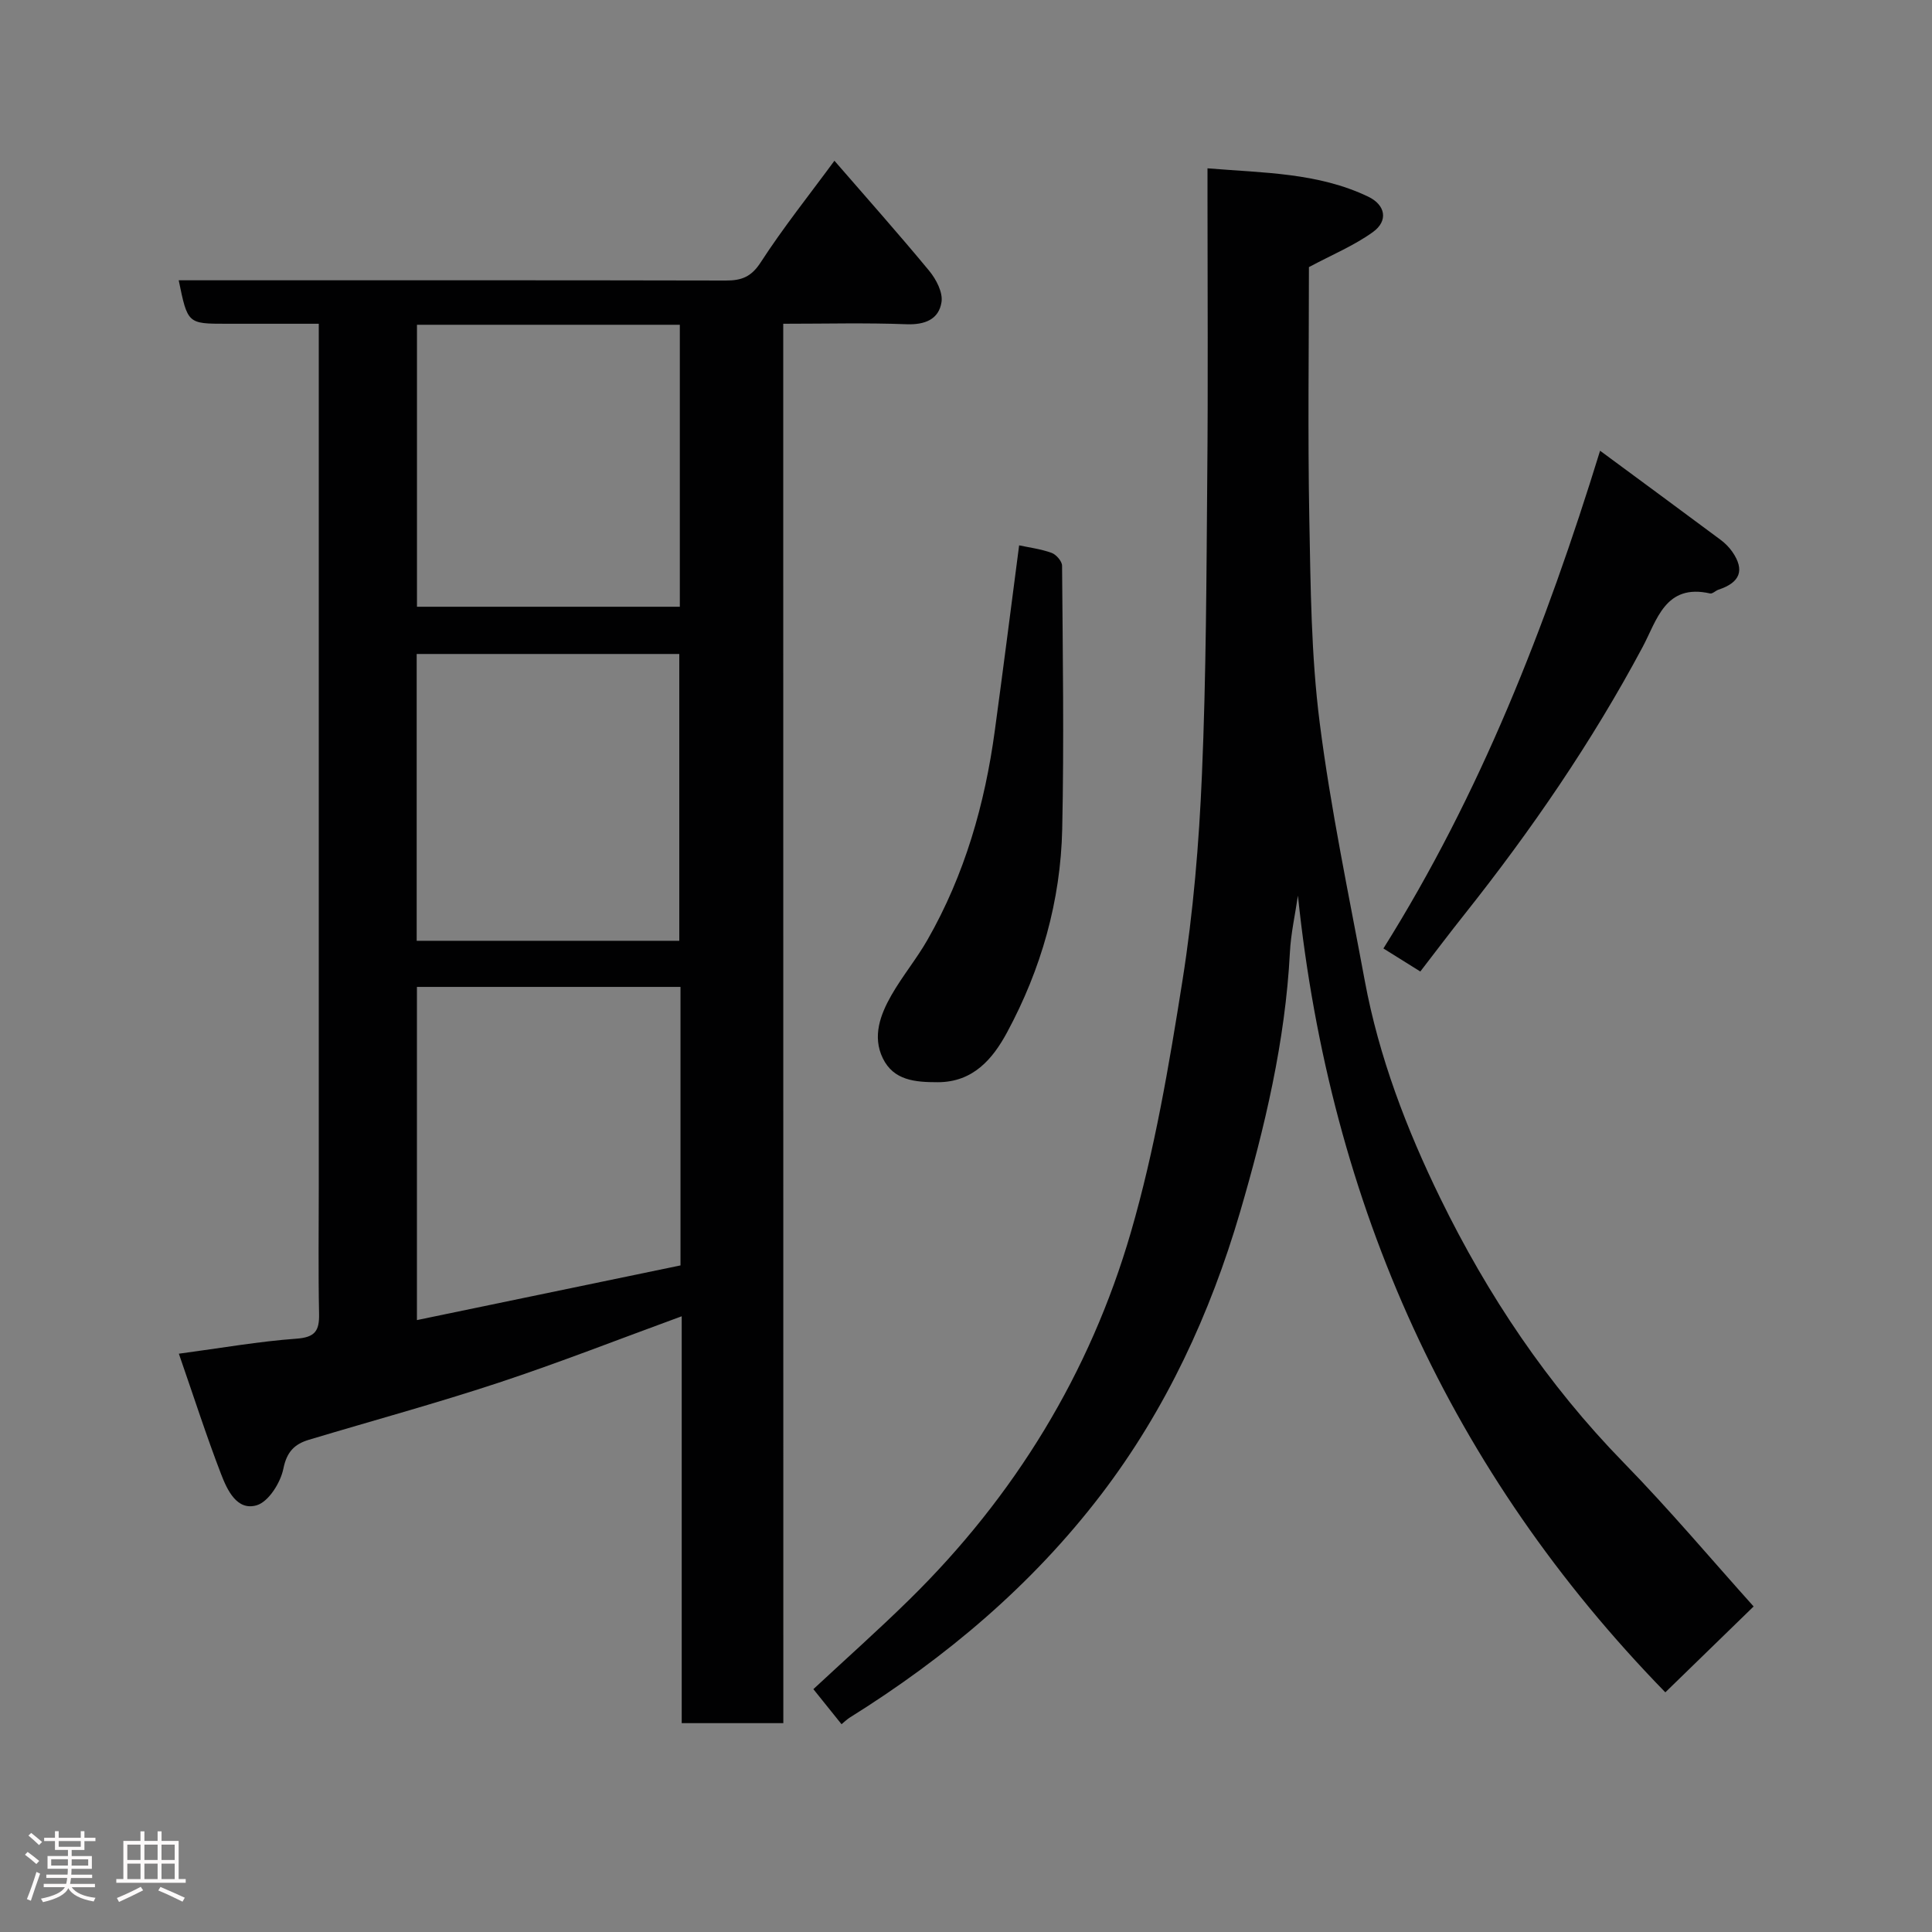<svg enable-background="new 0 0 400 400" viewBox="0 0 400 400" xmlns="http://www.w3.org/2000/svg"><rect x="0" y="0" width="400" height="400" fill="#808080" stroke="none"/><path d="m5.17 384 .55-.58c.85.61 1.65 1.24 2.4 1.87l-.59.64c-.83-.73-1.62-1.38-2.36-1.93m1.22 9.53-.82-.34c.71-1.76 1.37-3.64 1.98-5.63.24.13.5.25.76.36-.6 1.67-1.24 3.54-1.92 5.61m-.5-13.5.57-.54c.56.44 1.31 1.06 2.26 1.87l-.64.64c-.68-.66-1.41-1.32-2.19-1.97m3.25.46h2.24v-1.36h.77v1.36h4.57v-1.36h.76v1.36h2.28v.69h-2.28v1.84h-2.64v1.26h4.18v2.64h-4.21c0 .45-.02.86-.05 1.21h4.32v.69h-4.38c-.04.34-.1.75-.19 1.22h5.15v.69h-4.82c.87 1.19 2.51 1.92 4.93 2.19-.17.31-.3.57-.37.76-2.77-.49-4.52-1.41-5.26-2.76-.56 1.26-2.3 2.23-5.24 2.9-.12-.24-.26-.48-.43-.72 2.73-.55 4.38-1.34 4.96-2.38h-4.38v-.69h4.65c.1-.38.17-.79.21-1.22h-4.32v-.69h4.4c.03-.34.05-.75.05-1.21h-4.2v-2.64h4.23v-1.26h-2.69v-1.84h-2.24zm1.46 4.46v1.29h3.45c.01-.4.02-.57.01-.53v-.32-.45h-3.46zm1.55-2.59h4.57v-1.19h-4.57zm6.11 2.59h-3.42v.77c-.02.19-.01.37-.02.53h3.44z" fill="#fcfafa"/><path d="m32.63 379.16h.82v1.98h3.54v7.89h1.46v.78h-14.37v-.78h1.46v-7.89h3.54v-1.98h.82v1.98h2.73zm-3.49 11.48.5.73c-1.61.82-3.28 1.63-5 2.41-.13-.27-.28-.55-.44-.82 1.75-.72 3.4-1.49 4.94-2.32m-2.78-5.55h2.73v-3.18h-2.73zm0 3.95h2.73v-3.2h-2.73zm3.54-3.95h2.73v-3.18h-2.73zm0 3.95h2.73v-3.2h-2.73zm7.89 4.68c-1.84-.92-3.51-1.7-5.02-2.32l.45-.73c1.89.8 3.57 1.55 5.04 2.23zm-1.62-11.81h-2.73v3.18h2.73zm-2.73 7.13h2.73v-3.2h-2.73z" fill="#fcfafa"/><g fill="#010102"><path d="m162.18 356.76c-7.49 0-14.09 0-21.04 0 0-28.17 0-56.11 0-84.24-12.89 4.71-25.31 9.59-37.95 13.77-12.96 4.28-26.16 7.87-39.24 11.8-2.95.89-4.57 2.46-5.28 5.98-.58 2.89-3.06 6.85-5.52 7.58-4.09 1.21-6.11-3.16-7.37-6.43-3.08-8-5.7-16.17-8.75-24.95 8.83-1.18 16.56-2.55 24.34-3.11 3.86-.28 4.76-1.62 4.69-5.13-.18-8.83-.06-17.66-.06-26.49 0-57.32 0-114.65 0-171.97 0-1.97 0-3.94 0-6.54-6.6 0-12.87 0-19.14 0-8.01 0-8.01 0-9.86-9h5.8c35.83 0 71.65-.03 107.48.05 3.24.01 5.26-.74 7.22-3.77 4.67-7.21 10.06-13.95 15.26-21.03 6.55 7.56 13.23 15.06 19.62 22.79 1.44 1.74 2.86 4.46 2.55 6.47-.55 3.6-3.46 4.74-7.29 4.59-8.3-.32-16.63-.1-25.48-.1.02 96.6.02 192.98.02 289.73zm-21.29-152.43c-18.5 0-36.55 0-54.57 0v68.98c18.5-3.84 36.58-7.59 54.57-11.32 0-19.63 0-38.43 0-57.66zm-.25-9.55c0-20.11 0-39.82 0-59.38-18.4 0-36.44 0-54.37 0v59.38zm-54.31-127.54v58.38h54.42c0-19.63 0-38.89 0-58.38-18.16 0-36.08 0-54.42 0z"/><path d="m268.72 185.43c-.57 3.92-1.46 7.83-1.66 11.77-.96 18.4-5.2 36.25-10.32 53.75-6.16 21.02-15.34 40.9-28.75 58.46-14.33 18.76-32.11 33.75-52.08 46.21-.52.33-.97.77-1.68 1.36-2.06-2.56-4-4.99-5.83-7.26 6.63-6.17 13.39-12.18 19.84-18.51 21.82-21.42 37.41-46.87 45.9-76.1 4.93-16.98 7.91-34.61 10.68-52.11 2.23-14.09 3.43-28.41 4.03-42.67.88-20.57.93-41.19 1.1-61.79.18-19.17.05-38.34.05-57.5 0-1.81 0-3.61 0-6.19 11.56.96 22.84.87 33.28 5.87 3.58 1.72 4.2 5 .96 7.33-3.89 2.8-8.43 4.68-13.24 7.25 0 16.88-.25 34.54.08 52.18.27 14.04.37 28.18 2.14 42.08 2.28 17.93 6.04 35.68 9.34 53.48 2.93 15.8 8.67 30.77 15.65 45.06 9.8 20.07 22.17 38.55 37.91 54.68 9.56 9.79 18.38 20.29 26.95 29.82-4.8 4.67-11.52 11.21-18.28 17.78-44.39-45.54-69.37-100.69-76.07-164.95z"/><path d="m331.28 93.32c8.72 6.43 16.85 12.42 24.96 18.45.92.69 1.78 1.55 2.43 2.49 2.6 3.78 1.62 6.34-2.86 7.82-.61.2-1.26.9-1.75.79-9.31-2.12-11.01 5.56-13.99 11.12-10.49 19.64-23.03 37.89-36.85 55.3-3.04 3.82-5.98 7.72-9.16 11.85-2.31-1.44-4.63-2.89-7.64-4.77 20.02-31.93 33.59-66.5 44.86-103.05z"/><path d="m211 112.91c2.01.43 4.45.74 6.71 1.55.95.34 2.17 1.73 2.18 2.66.14 18.17.42 36.35.03 54.51-.32 14.87-4.36 29.03-11.41 42.1-2.93 5.43-6.98 10.34-14.38 10.33-4.65 0-9.12-.35-11.36-4.97-2.19-4.52-.51-9.02 1.79-13.05 2.26-3.95 5.2-7.5 7.46-11.45 7.71-13.48 11.9-28.13 13.96-43.43 1.7-12.49 3.29-24.99 5.02-38.25z"/></g></svg>